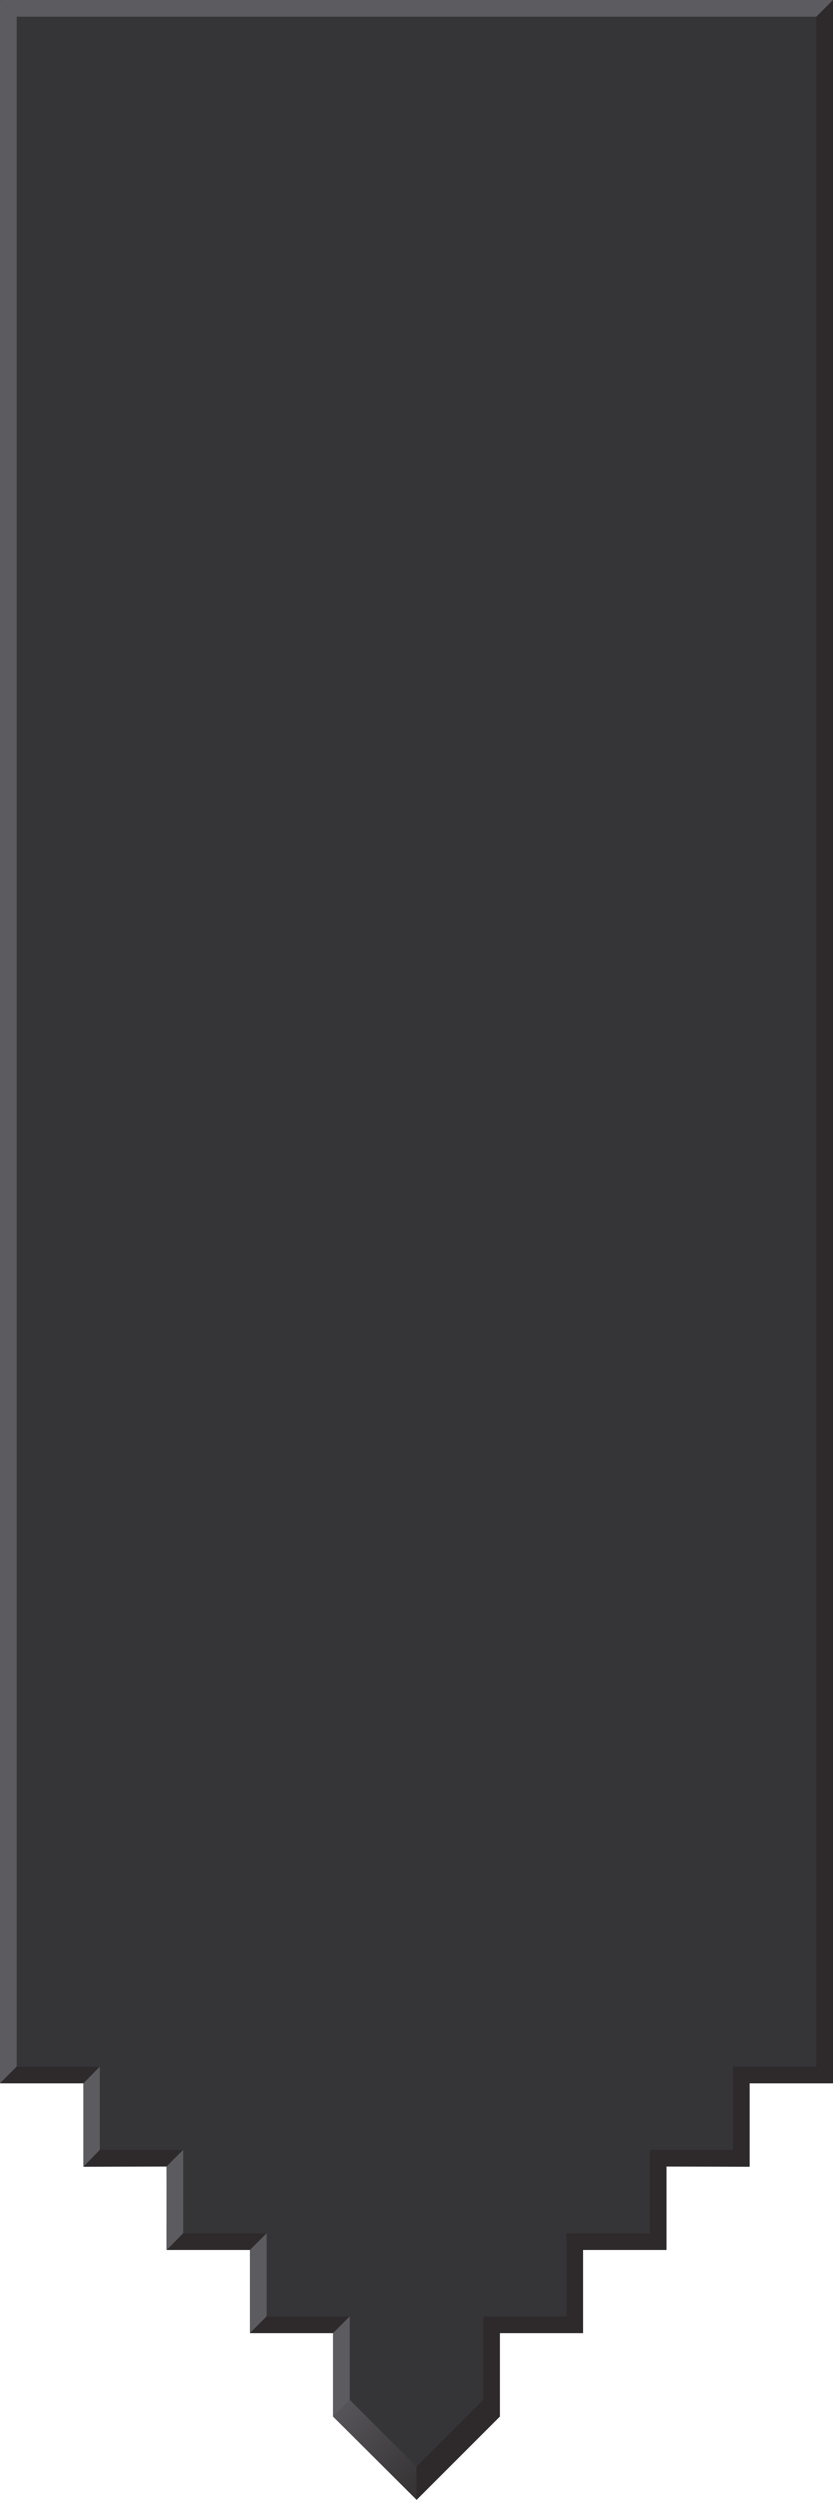 <svg xmlns="http://www.w3.org/2000/svg" xmlns:xlink="http://www.w3.org/1999/xlink" width="100" height="300" viewBox="0 0 26.46 79.38"><defs><linearGradient id="a"><stop offset="0" stop-color="#2e2a2b"/><stop offset="1" stop-color="#5c5b60"/></linearGradient><linearGradient id="b" x1="14.02" x2="10.32" y1="79.64" y2="75.94" gradientUnits="userSpaceOnUse" xlink:href="#a"/></defs><path fill="#353538" d="M0 0v66.15h2.65v2.64h2.64v2.65h2.65v2.64h2.64v2.65l2.65 2.64 2.64-2.64v-2.65h2.65v-2.64h2.65v-2.65h2.64v-2.64h2.65V0z"/><path fill="#5c5b60" d="M0 66.15l.53-.53V.52L0 0z"/><path fill="#2e2a2b" d="M0 66.15l.53-.53h2.64l-.52.53z"/><path fill="#5c5b60" d="M2.65 68.8l.52-.54v-2.64l-.52.53z"/><path fill="#2e2a2b" d="M2.65 68.8l.53-.54h2.64l-.53.53z"/><path fill="#5c5b60" d="M5.3 71.44l.52-.53v-2.65l-.53.53z"/><path fill="#2e2a2b" d="M5.3 71.44l.52-.53h2.65l-.53.53z"/><path fill="#5c5b60" d="M7.94 74.08l.53-.53v-2.64l-.53.53z"/><path fill="#2e2a2b" d="M7.94 74.08l.53-.53h2.64l-.53.53z"/><path fill="#5c5b60" d="M10.58 76.73l.53-.53v-2.65l-.53.53z"/><path fill="url(#b)" d="M11.11 76.2l2.12 2.12v1.05l-2.65-2.64z"/><path fill="#2e2a2b" d="M26.46 66.15l-.53-.53V.52l.53-.52z"/><path fill="#2e2a2b" d="M26.46 66.15l-.53-.53h-2.65l.53.53z"/><path fill="#2e2a2b" d="M23.81 68.8l-.53-.54v-2.64l.53.53z"/><path fill="#2e2a2b" d="M23.81 68.8l-.53-.54h-2.64l.53.53z"/><path fill="#2e2a2b" d="M21.17 71.44l-.53-.53v-2.65l.53.53z"/><path fill="#2e2a2b" d="M21.17 71.44l-.53-.53h-2.65l.53.53zM18.52 74.08l-.53-.53v-2.64l.53.53zM18.52 74.08l-.53-.53h-2.64l.53.53z"/><path fill="#2e2a2b" d="M15.88 76.73l-.53-.53v-2.65l.53.53zM15.35 76.2l-2.12 2.12v1.06l2.65-2.65z"/><path fill="#5c5b60" d="M0 0l.53.53h25.4l.53-.53z"/></svg>